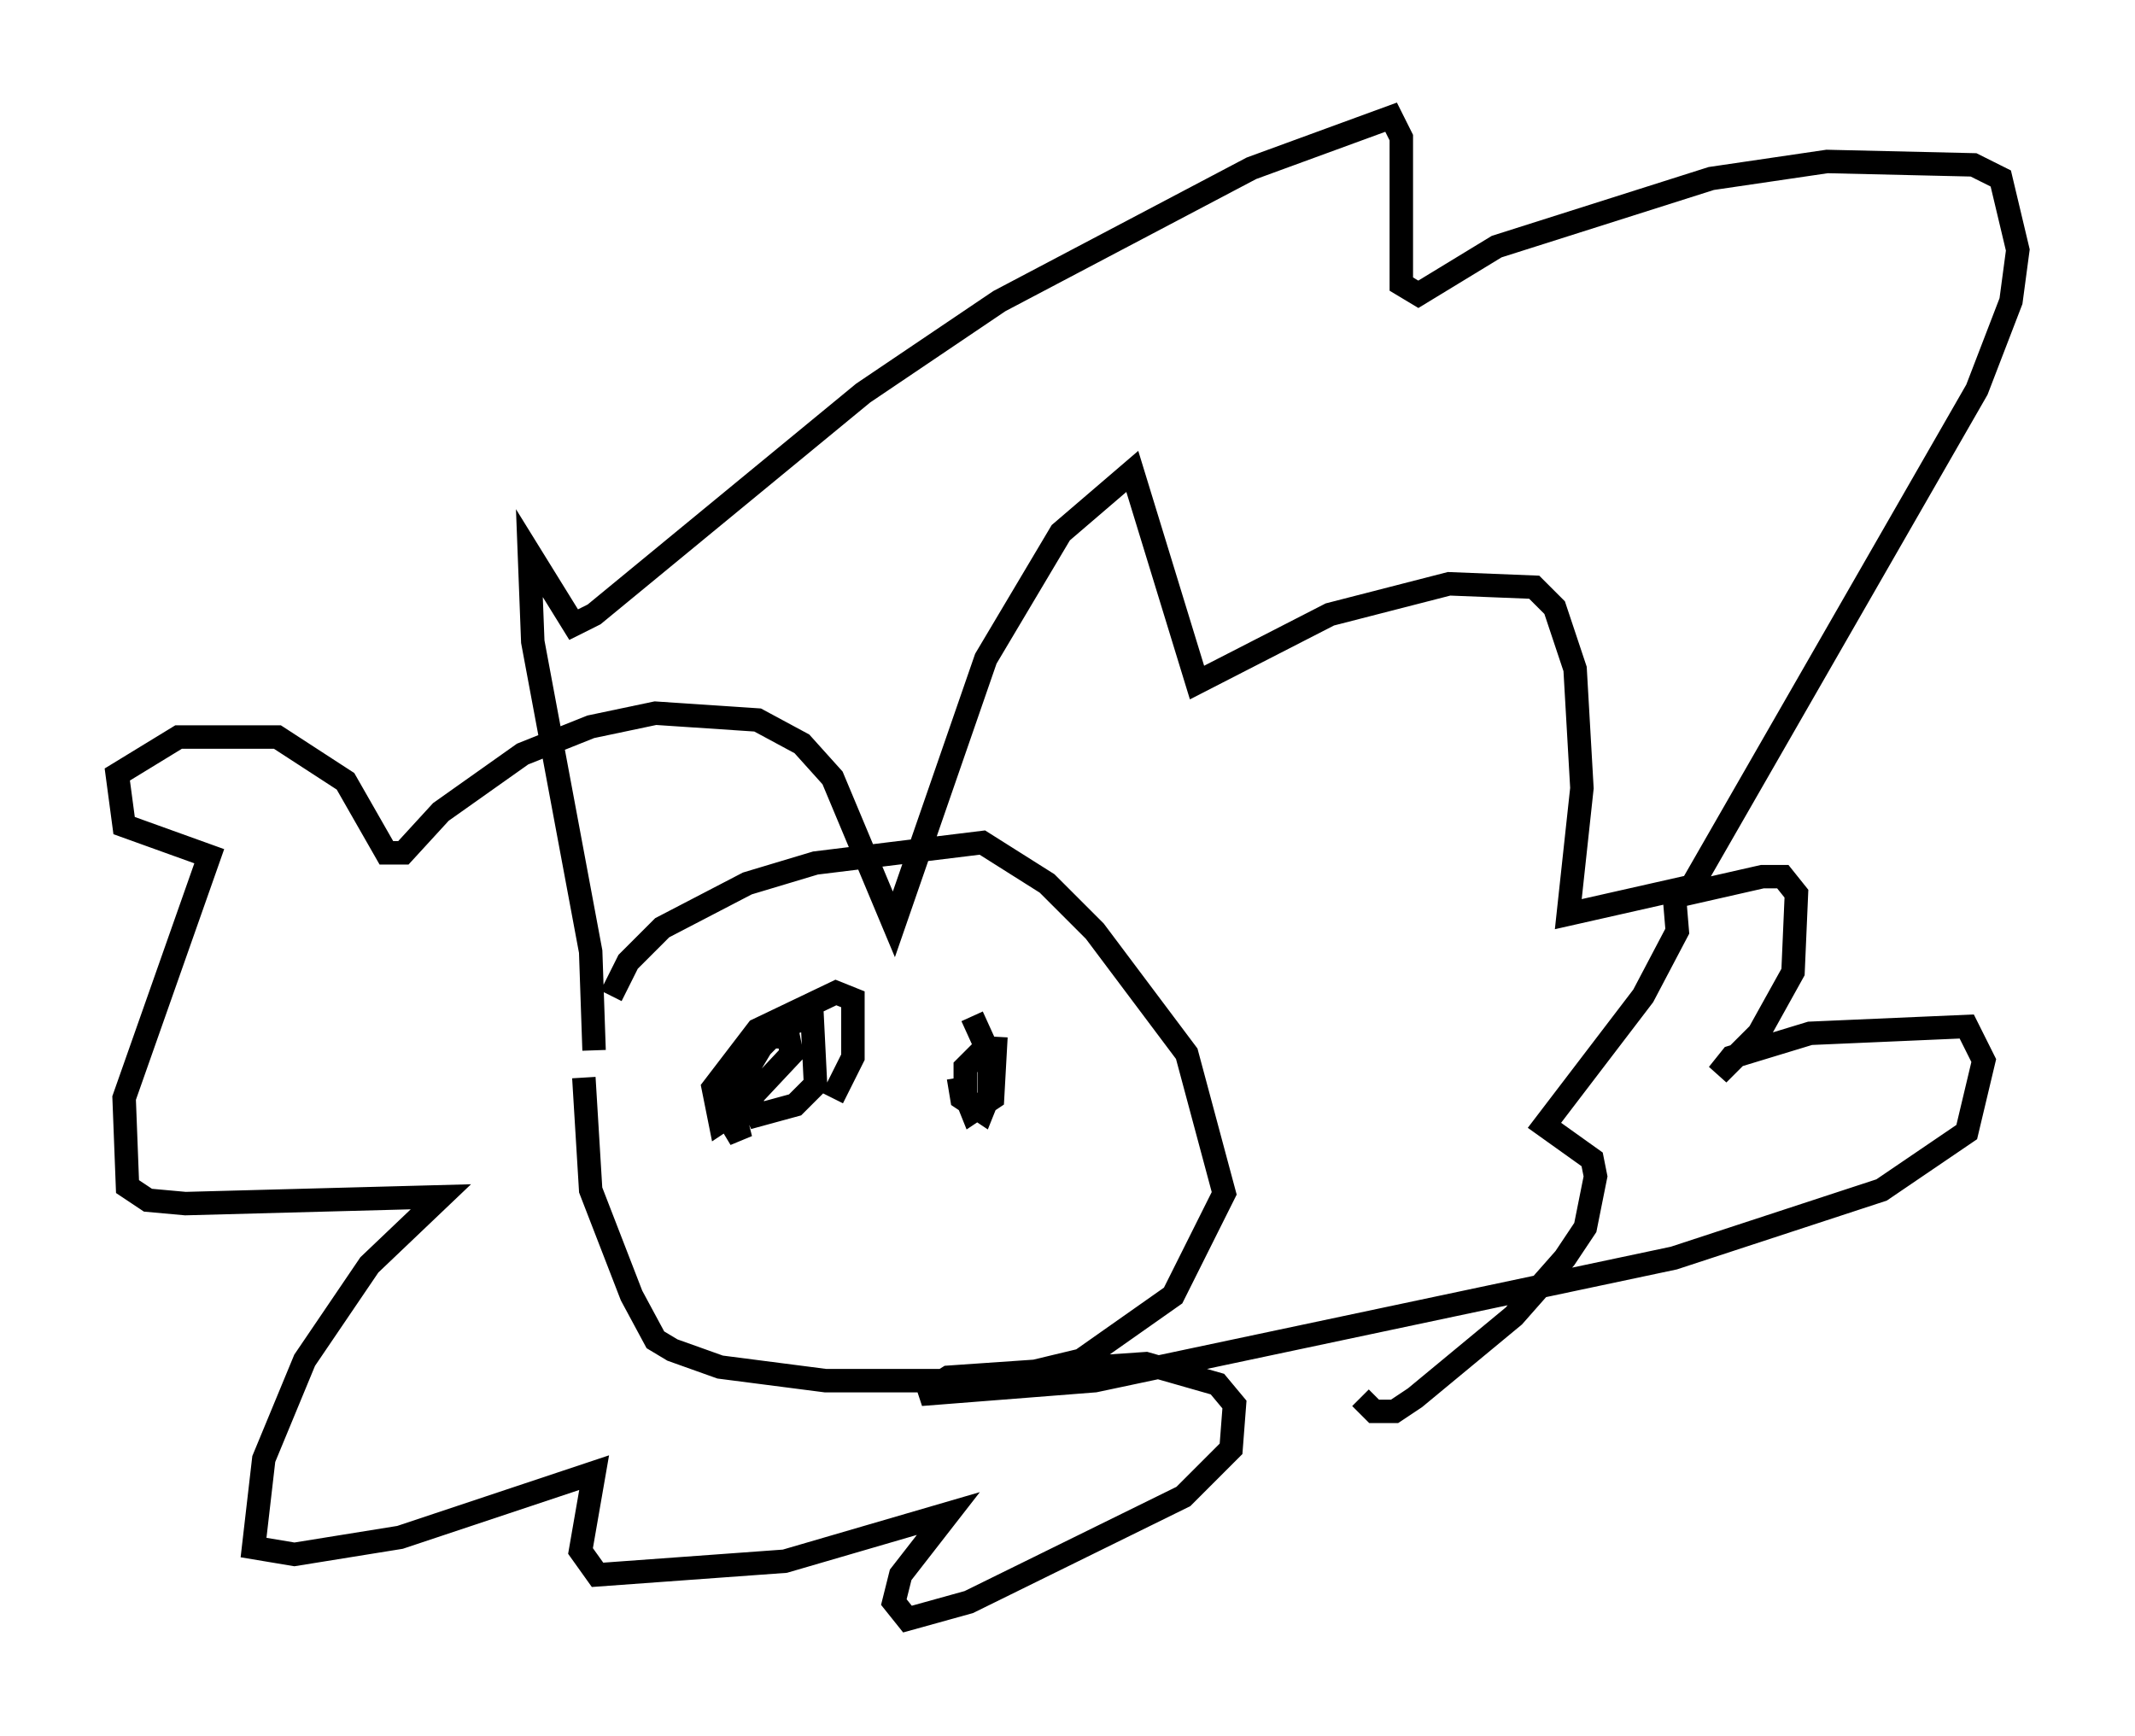 <?xml version="1.0" encoding="utf-8" ?>
<svg baseProfile="full" height="74.056" version="1.1" width="91.05" xmlns="http://www.w3.org/2000/svg" xmlns:ev="http://www.w3.org/2001/xml-events" xmlns:xlink="http://www.w3.org/1999/xlink"><defs /><rect fill="white" height="74.056" width="91.05" x="0" y="0" /><path d="M25.19, 45.67 m0.872, -3.196 l0.726, -1.453 1.453, -1.453 l3.631, -1.888 2.905, -0.872 l7.117, -0.872 2.76, 1.743 l2.034, 2.034 3.922, 5.229 l1.598, 5.955 -2.179, 4.358 l-3.922, 2.76 -3.631, 0.872 l-7.263, 0.0 -4.503, -0.581 l-2.034, -0.726 -0.726, -0.436 l-1.017, -1.888 -1.743, -4.503 l-0.291, -4.793 m0.436, -1.162 l-0.145, -4.212 -2.469, -13.218 l-0.145, -3.777 1.888, 3.05 l0.872, -0.436 11.475, -9.441 l5.81, -3.922 10.749, -5.665 l5.955, -2.179 0.436, 0.872 l0.0, 6.246 0.726, 0.436 l3.341, -2.034 9.151, -2.905 l4.939, -0.726 6.246, 0.145 l1.162, 0.581 0.726, 3.05 l-0.291, 2.179 -1.453, 3.777 l-12.346, 21.497 3.196, -0.726 l0.872, 0.0 0.581, 0.726 l-0.145, 3.341 -1.453, 2.615 l-1.743, 1.743 0.581, -0.726 l3.341, -1.017 6.682, -0.291 l0.726, 1.453 -0.726, 3.05 l-3.631, 2.469 -8.86, 2.905 l-24.693, 5.229 -7.408, 0.581 l1.162, -0.726 8.425, -0.581 l3.05, 0.872 0.726, 0.872 l-0.145, 1.888 -2.034, 2.034 l-9.151, 4.503 -2.615, 0.726 l-0.581, -0.726 0.291, -1.162 l2.034, -2.615 -6.972, 2.034 l-7.989, 0.581 -0.726, -1.017 l0.581, -3.341 -8.279, 2.76 l-4.503, 0.726 -1.743, -0.291 l0.436, -3.777 1.743, -4.212 l2.76, -4.067 3.05, -2.905 l-10.894, 0.291 -1.598, -0.145 l-0.872, -0.581 -0.145, -3.777 l3.631, -10.313 -3.631, -1.307 l-0.291, -2.179 2.615, -1.598 l4.212, 0.0 2.905, 1.888 l1.743, 3.05 0.726, 0.0 l1.598, -1.743 3.486, -2.469 l2.905, -1.162 2.76, -0.581 l4.358, 0.291 1.888, 1.017 l1.307, 1.453 2.615, 6.246 l3.922, -11.33 3.196, -5.374 l3.05, -2.615 2.76, 9.006 l5.665, -2.905 5.084, -1.307 l3.631, 0.145 0.872, 0.872 l0.872, 2.615 0.291, 5.084 l-0.581, 5.374 4.503, -1.017 l0.145, 1.743 -1.453, 2.76 l-4.212, 5.52 2.034, 1.453 l0.145, 0.726 -0.436, 2.179 l-0.872, 1.307 -2.179, 2.469 l-4.212, 3.486 -0.872, 0.581 l-0.872, 0.0 -0.581, -0.581 m-27.162, -13.944 l0.726, 2.905 -0.436, -0.726 l0.436, -1.743 1.307, -2.179 l1.743, -0.581 0.145, 2.905 l-0.872, 0.872 -1.598, 0.436 l-0.872, -1.888 0.0, -0.726 l0.0, 0.726 1.453, -1.453 l0.726, 0.0 0.145, 0.726 l-2.179, 2.324 -0.872, 0.581 l-0.291, -1.453 1.888, -2.469 l3.341, -1.598 0.726, 0.291 l0.0, 2.469 -0.872, 1.743 m5.955, -3.486 l0.726, 1.598 0.0, 1.743 l-0.291, 0.726 -0.872, -0.581 l-0.145, -0.872 m1.598, -1.743 l-0.145, 2.615 -0.872, 0.581 l-0.291, -0.726 0.0, -1.162 l0.872, -0.872 " fill="none" stroke="black" stroke-width="1" /></svg>